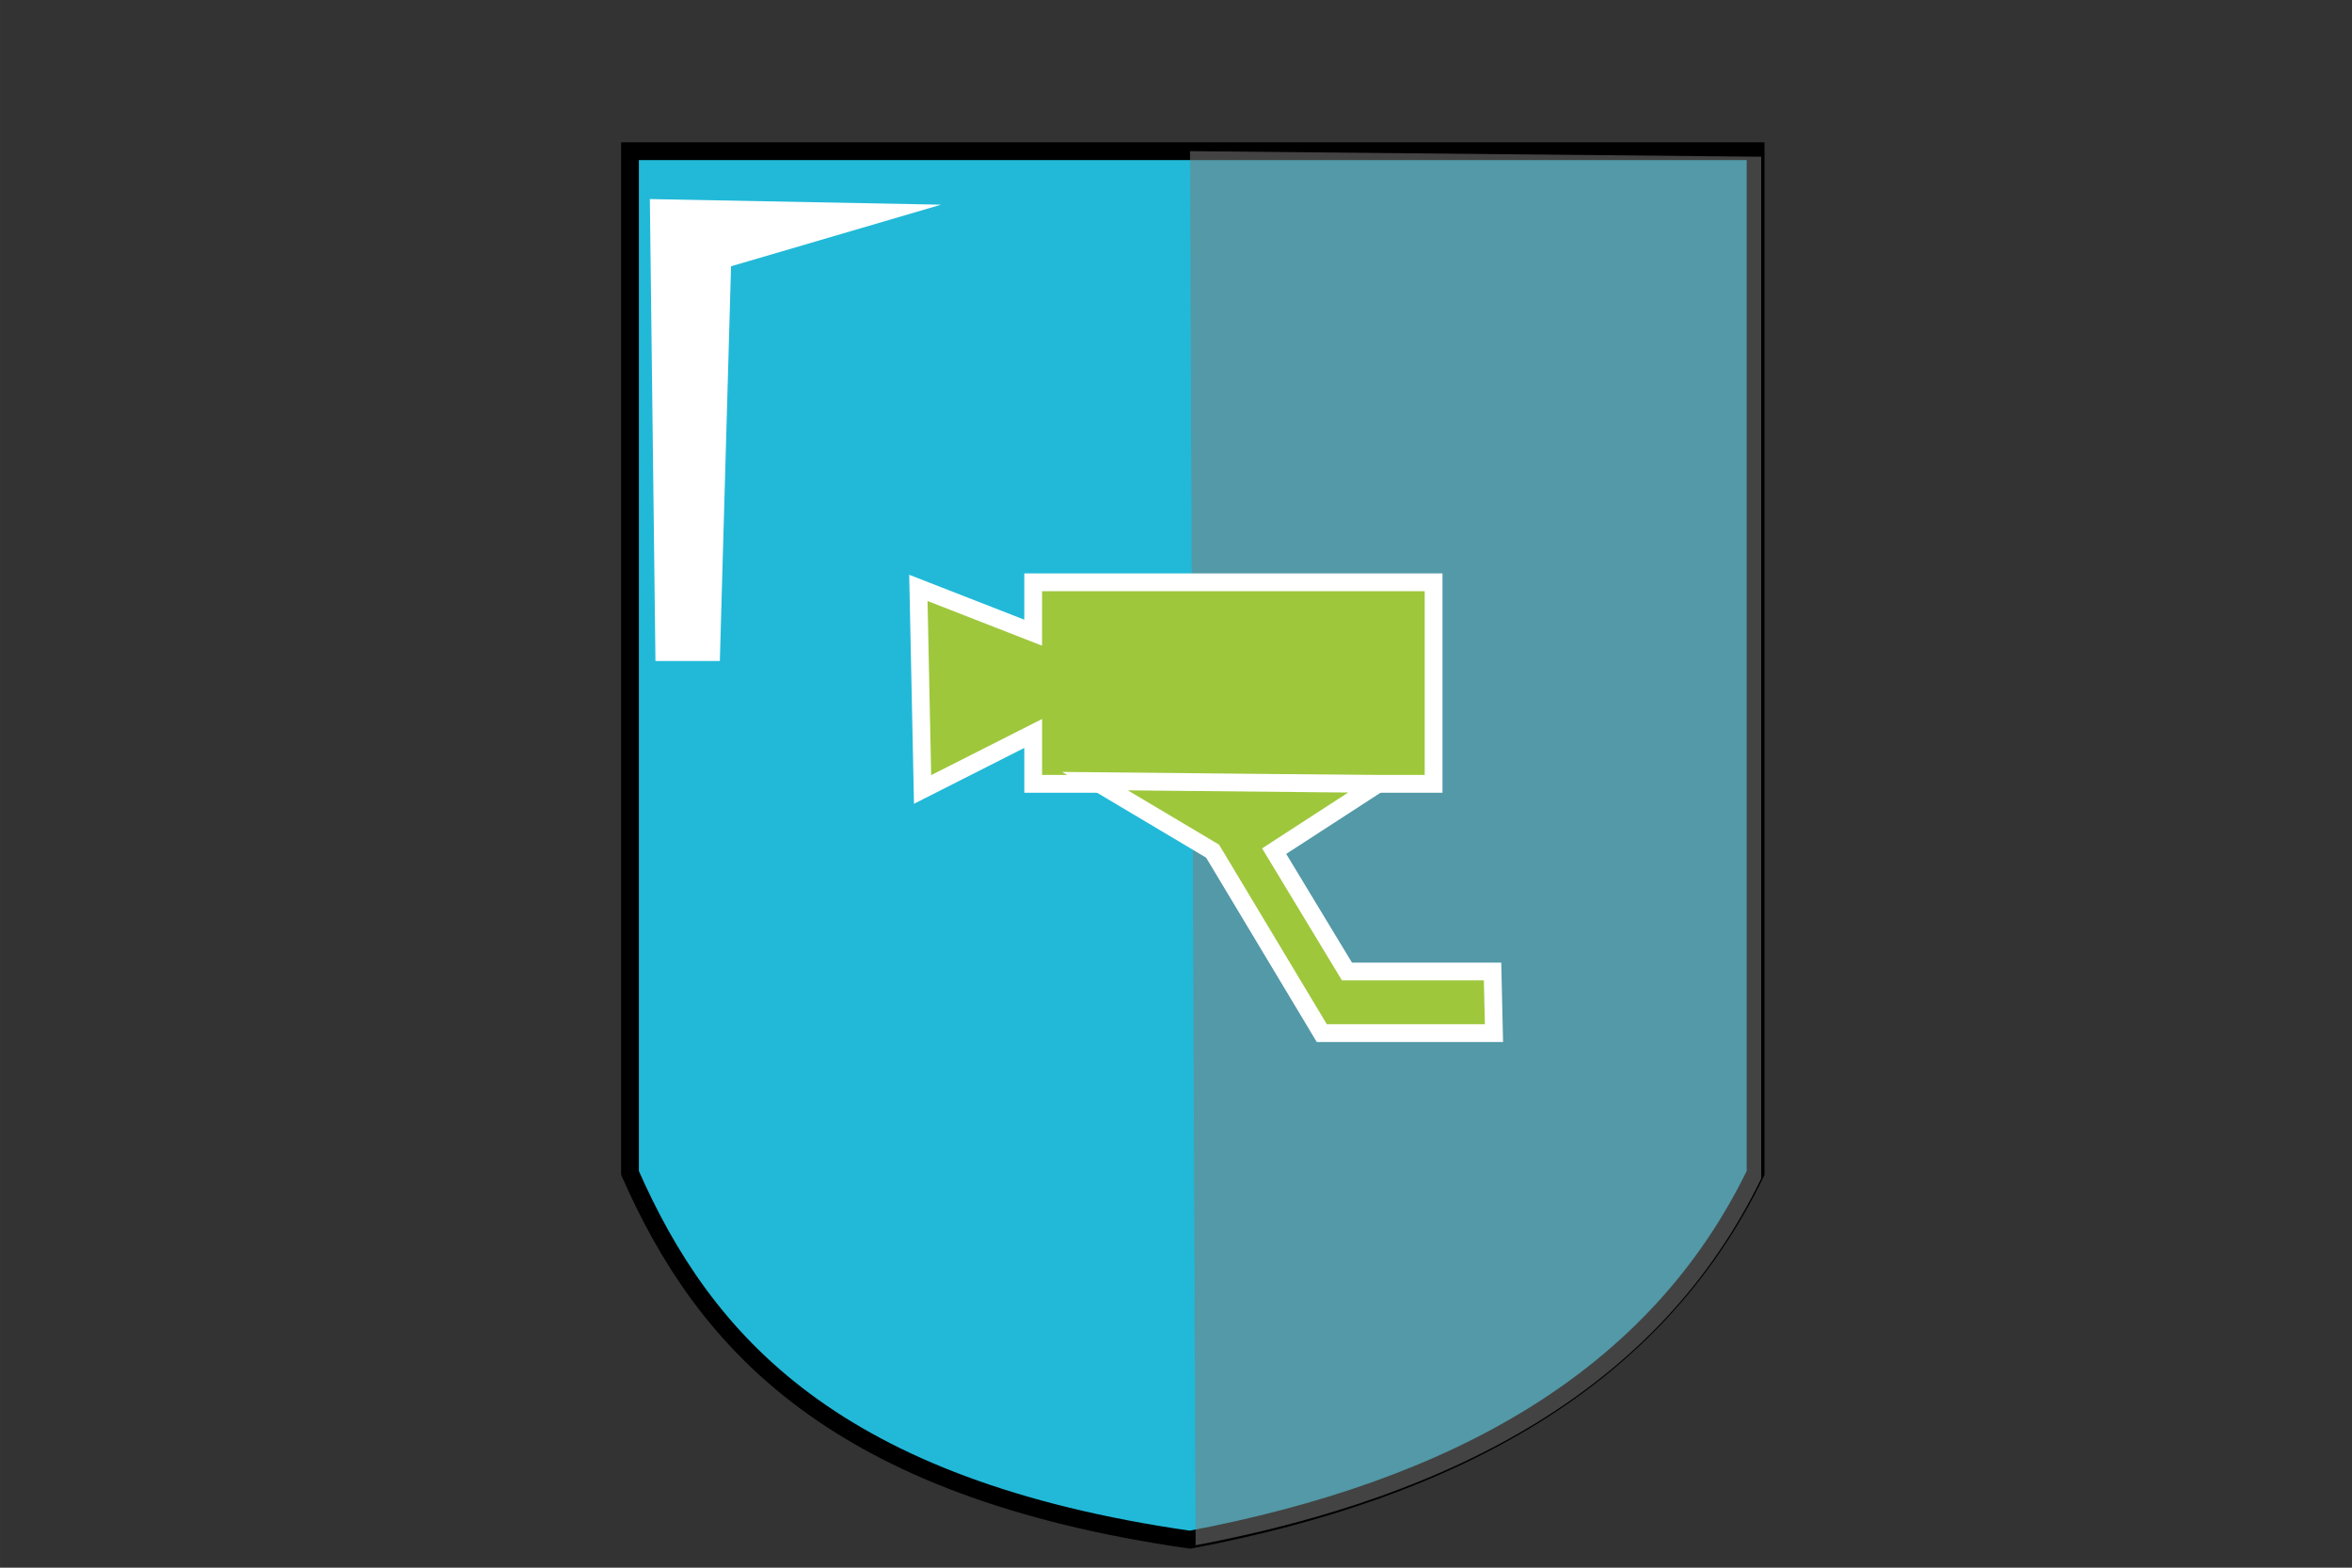 <?xml version="1.0" encoding="UTF-8" standalone="no"?>
<!-- Created with Inkscape (http://www.inkscape.org/) -->

<svg
   xmlns:dc="http://purl.org/dc/elements/1.1/"
   xmlns:cc="http://creativecommons.org/ns#"
   xmlns:rdf="http://www.w3.org/1999/02/22-rdf-syntax-ns#"
   xmlns:svg="http://www.w3.org/2000/svg"
   xmlns="http://www.w3.org/2000/svg"
   xmlns:sodipodi="http://sodipodi.sourceforge.net/DTD/sodipodi-0.dtd"
   xmlns:inkscape="http://www.inkscape.org/namespaces/inkscape"
   width="300"
   height="200"
   viewBox="0 0 79.375 52.917"
   version="1.1"
   id="svg8"
   sodipodi:docname="pam-servers.svg"
   inkscape:version="0.92.3 (2405546, 2018-03-11)">
  <rect x="0" y="0" width="79.375" height="52.917" fill="#333333" stroke="none"/>
  <defs
     id="defs2">
    <inkscape:perspective
       sodipodi:type="inkscape:persp3d"
       inkscape:vp_x="0 : 26.458334 : 1"
       inkscape:vp_y="0 : 1000 : 0"
       inkscape:vp_z="79.374998 : 26.458334 : 1"
       inkscape:persp3d-origin="39.687499 : 17.638889 : 1"
       id="perspective929" />
    <clipPath
       clipPathUnits="userSpaceOnUse"
       id="clipPath8857">
      <rect
         style="opacity:1;fill:#637792;fill-opacity:1;fill-rule:nonzero;stroke:none;stroke-width:0.6;stroke-linecap:round;stroke-linejoin:round;stroke-miterlimit:4;stroke-dasharray:none;stroke-opacity:1"
         id="rect8859"
         width="45.121"
         height="26.553"
         x="27.12"
         y="255.564" />
    </clipPath>
  </defs>
  <sodipodi:namedview
     id="base"
     pagecolor="#ffffff"
     bordercolor="#666666"
     borderopacity="1.0"
     inkscape:pageopacity="0.0"
     inkscape:pageshadow="2"
     inkscape:zoom="2.8"
     inkscape:cx="101.29642"
     inkscape:cy="64.815746"
     inkscape:document-units="mm"
     inkscape:current-layer="layer1"
     showgrid="false"
     units="px"
     inkscape:measure-start="260.872,98.995"
     inkscape:measure-end="260.872,122.228"
     showguides="true"
     inkscape:guide-bbox="true"
     inkscape:window-width="1920"
     inkscape:window-height="1016"
     inkscape:window-x="0"
     inkscape:window-y="27"
     inkscape:window-maximized="1"
     inkscape:snap-global="false" />
  <g
     inkscape:label="Layer 1"
     inkscape:groupmode="layer"
     id="layer1"
     transform="translate(0,-244.083)">
    <path
       style="opacity:1;fill:#22b9d8;fill-opacity:1;fill-rule:nonzero;stroke:#000000;stroke-width:0.6;stroke-opacity:1;stroke-miterlimit:4;stroke-dasharray:none"
       d="m 21.261,249.186 h 37.987 v 34.49 C 55.869,290.65 49.076,294.366 40.16,296.055 28.152,294.332 23.778,289.395 21.261,283.676 Z"
       id="rect917"
       inkscape:connector-curvature="0"
       sodipodi:nodetypes="cccccc" />
    <path
       style="opacity:1;fill:#7d7d7d;fill-opacity:0.539;fill-rule:nonzero;stroke:none;stroke-width:0.265"
       d="m 40.16,249.185 19.277,0.189 v 34.49 c -3.379,6.974 -10.172,10.69 -19.088,12.379 z"
       id="rect917-3"
       inkscape:connector-curvature="0"
       sodipodi:nodetypes="ccccc" />
    <path
       style="opacity:1;fill:#9ec73c;fill-opacity:1;fill-rule:nonzero;stroke:#ffffff;stroke-width:0.6;stroke-miterlimit:4;stroke-dasharray:none;stroke-opacity:1"
       d="m 34.868,263.738 h 13.513 v 6.804 h -13.513 v -1.701 l -3.733,1.89 -0.142,-6.804 3.874,1.512 z"
       id="rect935"
       inkscape:connector-curvature="0"
       sodipodi:nodetypes="ccccccccc" />
    <path
       style="opacity:1;fill:#9ec73c;fill-opacity:1;fill-rule:nonzero;stroke:#ffffff;stroke-width:0.6;stroke-miterlimit:4;stroke-dasharray:none;stroke-opacity:1"
       d="m 36.952,270.45 9.544,0.095 -3.496,2.268 2.457,4.063 4.914,10e-6 0.047,2.079 h -5.811 l -3.685,-6.142 z"
       id="rect935-6"
       inkscape:connector-curvature="0"
       sodipodi:nodetypes="ccccccccc" />
    <path
       style="opacity:1;fill:#ffffff;fill-opacity:1;fill-rule:nonzero;stroke:none;stroke-width:0.6;stroke-miterlimit:4;stroke-dasharray:none;stroke-opacity:1"
       d="m 21.931,250.803 9.827,0.189 -7.087,2.079 -0.378,13.324 -2.173,0 z"
       id="rect935-6-7"
       inkscape:connector-curvature="0"
       sodipodi:nodetypes="cccccc" />
  </g>
</svg>
